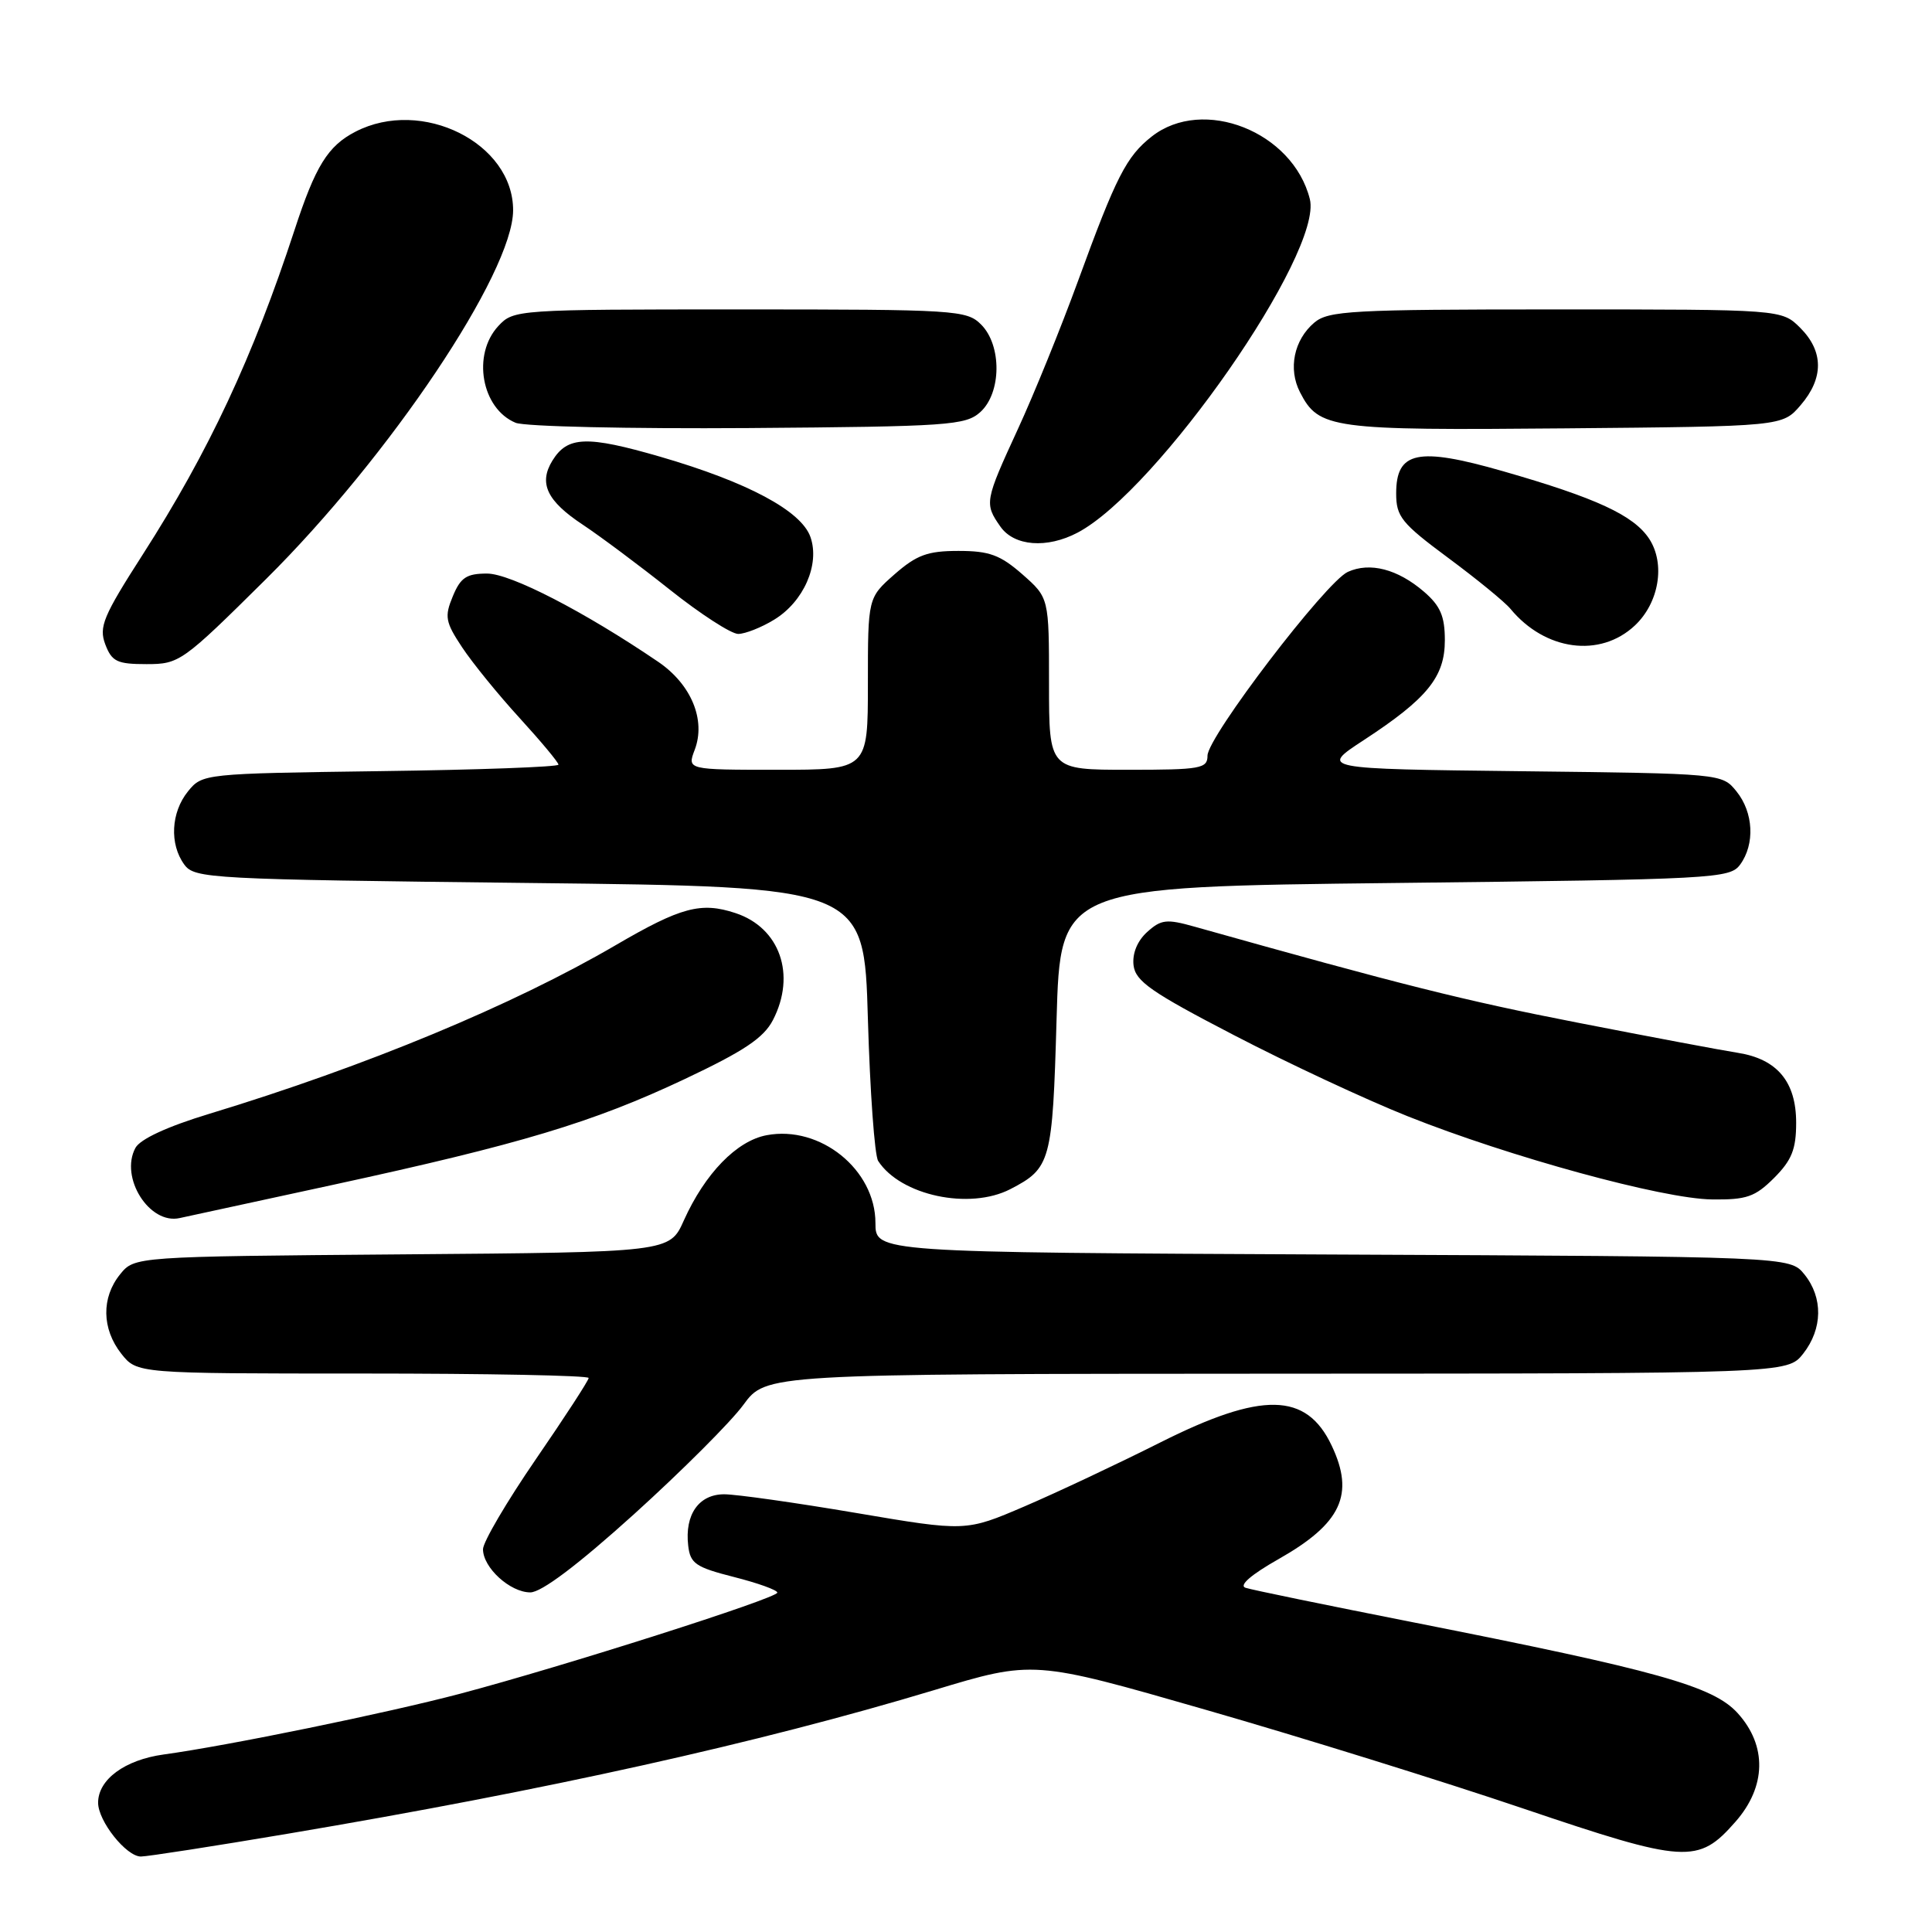 <?xml version="1.0" encoding="UTF-8" standalone="no"?>
<!DOCTYPE svg PUBLIC "-//W3C//DTD SVG 1.1//EN" "http://www.w3.org/Graphics/SVG/1.1/DTD/svg11.dtd" >
<svg xmlns="http://www.w3.org/2000/svg" xmlns:xlink="http://www.w3.org/1999/xlink" version="1.1" viewBox="0 0 256 256">
 <g >
 <path fill="currentColor"
d=" M 38.18 242.97 C 72.52 237.18 100.44 230.98 123.71 223.97 C 136.92 219.98 136.92 219.98 159.71 226.54 C 172.24 230.14 191.18 236.03 201.78 239.62 C 223.38 246.93 225.01 247.03 229.96 241.39 C 234.05 236.74 234.16 231.31 230.25 227.00 C 227.00 223.42 219.64 221.36 187.23 214.96 C 175.83 212.71 165.84 210.66 165.04 210.39 C 164.12 210.08 165.78 208.65 169.43 206.58 C 177.74 201.87 179.53 198.03 176.45 191.54 C 173.10 184.47 167.22 184.36 153.73 191.14 C 148.10 193.97 140.01 197.78 135.74 199.61 C 127.97 202.94 127.97 202.94 113.41 200.47 C 105.40 199.11 97.54 198.00 95.96 198.00 C 92.60 198.00 90.71 200.69 91.19 204.80 C 91.46 207.18 92.18 207.67 97.25 208.96 C 100.41 209.76 103.00 210.69 103.00 211.03 C 103.00 211.77 74.63 220.81 61.00 224.42 C 51.23 227.00 30.23 231.31 21.68 232.48 C 16.54 233.19 13.00 235.79 13.00 238.87 C 13.00 241.31 16.73 246.00 18.67 246.00 C 19.51 246.00 28.29 244.64 38.18 242.97 Z  M 84.02 200.63 C 90.33 194.92 96.85 188.41 98.50 186.15 C 101.50 182.05 101.50 182.05 169.18 182.02 C 236.85 182.00 236.85 182.00 238.93 179.37 C 241.52 176.07 241.58 171.94 239.09 168.86 C 237.18 166.50 237.18 166.50 176.59 166.23 C 116.00 165.95 116.00 165.95 116.00 162.05 C 116.00 154.99 108.69 149.08 101.59 150.42 C 97.61 151.16 93.41 155.50 90.61 161.72 C 88.73 165.93 88.73 165.93 53.28 166.21 C 17.82 166.50 17.82 166.50 15.91 168.86 C 13.42 171.94 13.48 176.07 16.07 179.37 C 18.15 182.00 18.15 182.00 48.07 182.00 C 64.53 182.00 78.00 182.26 78.00 182.59 C 78.00 182.91 74.85 187.76 71.00 193.36 C 67.15 198.97 64.00 204.33 64.00 205.28 C 64.00 207.72 67.59 211.00 70.27 211.00 C 71.74 211.00 76.56 207.37 84.02 200.63 Z  M 44.11 157.00 C 68.96 151.61 78.54 148.73 90.67 143.01 C 98.57 139.28 101.19 137.54 102.42 135.16 C 105.52 129.16 103.34 122.93 97.46 120.99 C 92.90 119.48 90.23 120.19 81.60 125.23 C 67.95 133.20 48.52 141.27 27.72 147.59 C 22.15 149.28 18.57 150.94 17.94 152.11 C 15.84 156.03 19.80 162.30 23.81 161.40 C 24.74 161.20 33.87 159.21 44.11 157.00 Z  M 133.87 157.57 C 139.24 154.79 139.46 153.96 140.00 135.10 C 140.50 117.50 140.50 117.50 184.83 117.00 C 227.25 116.52 229.22 116.42 230.58 114.56 C 232.56 111.85 232.35 107.65 230.09 104.86 C 228.18 102.50 228.16 102.50 201.53 102.19 C 174.88 101.88 174.88 101.88 180.69 98.08 C 189.12 92.57 191.45 89.70 191.45 84.84 C 191.45 81.65 190.86 80.28 188.68 78.40 C 185.19 75.40 181.51 74.45 178.59 75.78 C 175.69 77.10 160.00 97.65 160.00 100.13 C 160.00 101.84 159.10 102.00 149.50 102.00 C 139.00 102.00 139.00 102.00 139.00 90.60 C 139.00 79.21 139.00 79.21 135.47 76.10 C 132.53 73.53 131.09 73.00 127.00 73.00 C 122.91 73.00 121.47 73.53 118.53 76.10 C 115.00 79.21 115.00 79.21 115.00 90.60 C 115.00 102.00 115.00 102.00 103.02 102.00 C 91.05 102.00 91.05 102.00 92.05 99.36 C 93.56 95.40 91.59 90.67 87.21 87.69 C 77.41 81.03 67.65 76.00 64.54 76.00 C 61.82 76.00 61.03 76.52 60.00 79.01 C 58.88 81.70 59.01 82.42 61.23 85.77 C 62.60 87.84 66.03 92.06 68.86 95.15 C 71.69 98.25 74.00 101.02 74.00 101.32 C 74.00 101.62 63.38 102.01 50.41 102.18 C 27.00 102.50 26.81 102.52 24.91 104.86 C 22.65 107.65 22.44 111.85 24.42 114.56 C 25.78 116.42 27.75 116.52 70.17 117.00 C 114.50 117.50 114.50 117.50 115.00 135.00 C 115.28 144.62 115.89 153.10 116.36 153.83 C 119.32 158.41 128.46 160.36 133.87 157.57 Z  M 235.08 156.08 C 237.42 153.73 238.00 152.28 238.00 148.77 C 238.00 143.33 235.48 140.32 230.25 139.50 C 228.19 139.18 218.62 137.38 209.00 135.50 C 193.97 132.57 185.76 130.51 158.29 122.79 C 154.57 121.74 153.85 121.83 152.00 123.50 C 150.70 124.68 150.02 126.34 150.20 127.90 C 150.45 130.02 152.55 131.48 163.50 137.16 C 170.65 140.88 181.00 145.71 186.50 147.90 C 200.04 153.30 220.32 158.85 226.83 158.93 C 231.43 158.99 232.55 158.60 235.08 156.08 Z  M 35.23 76.75 C 51.62 60.50 67.96 36.14 67.99 27.88 C 68.02 18.95 55.90 12.90 47.10 17.45 C 43.44 19.34 41.80 21.99 39.02 30.50 C 33.50 47.35 27.66 59.84 18.92 73.47 C 13.67 81.65 13.08 83.07 13.95 85.38 C 14.82 87.67 15.52 88.00 19.42 88.00 C 23.77 88.00 24.17 87.71 35.23 76.75 Z  M 216.63 82.88 C 219.84 79.86 220.69 74.71 218.53 71.40 C 216.48 68.28 211.51 65.98 199.13 62.43 C 187.87 59.20 185.00 59.80 185.00 65.38 C 185.00 68.46 185.70 69.33 191.89 73.92 C 195.67 76.72 199.39 79.76 200.14 80.67 C 204.73 86.23 212.02 87.21 216.63 82.88 Z  M 102.58 82.11 C 106.49 79.73 108.66 74.79 107.39 71.16 C 106.18 67.69 99.05 63.88 87.49 60.52 C 77.76 57.70 75.20 57.79 73.20 61.03 C 71.35 64.03 72.46 66.38 77.23 69.53 C 79.52 71.05 84.71 74.92 88.76 78.14 C 92.82 81.37 96.89 84.00 97.82 84.00 C 98.74 83.99 100.89 83.15 102.58 82.11 Z  M 142.80 70.57 C 153.39 64.98 175.33 33.45 173.56 26.38 C 171.32 17.45 159.42 12.74 152.61 18.09 C 149.25 20.73 147.89 23.40 142.83 37.27 C 140.57 43.45 136.99 52.28 134.86 56.89 C 130.48 66.40 130.42 66.73 132.56 69.78 C 134.38 72.38 138.73 72.72 142.80 70.57 Z  M 129.90 54.60 C 132.71 52.05 132.76 45.76 130.00 43.00 C 128.09 41.09 126.67 41.00 98.04 41.00 C 68.51 41.00 68.05 41.03 66.04 43.19 C 62.52 46.97 63.79 54.14 68.32 56.02 C 69.52 56.52 83.39 56.83 99.15 56.72 C 125.74 56.52 127.94 56.36 129.90 54.60 Z  M 238.59 53.69 C 241.67 50.11 241.65 46.56 238.55 43.45 C 236.09 41.00 236.09 41.00 206.16 41.00 C 179.10 41.00 176.02 41.17 174.15 42.75 C 171.45 45.04 170.66 48.88 172.26 51.98 C 174.75 56.82 176.37 57.04 207.34 56.76 C 236.18 56.50 236.18 56.50 238.59 53.69 Z "/>
</g>
</svg>